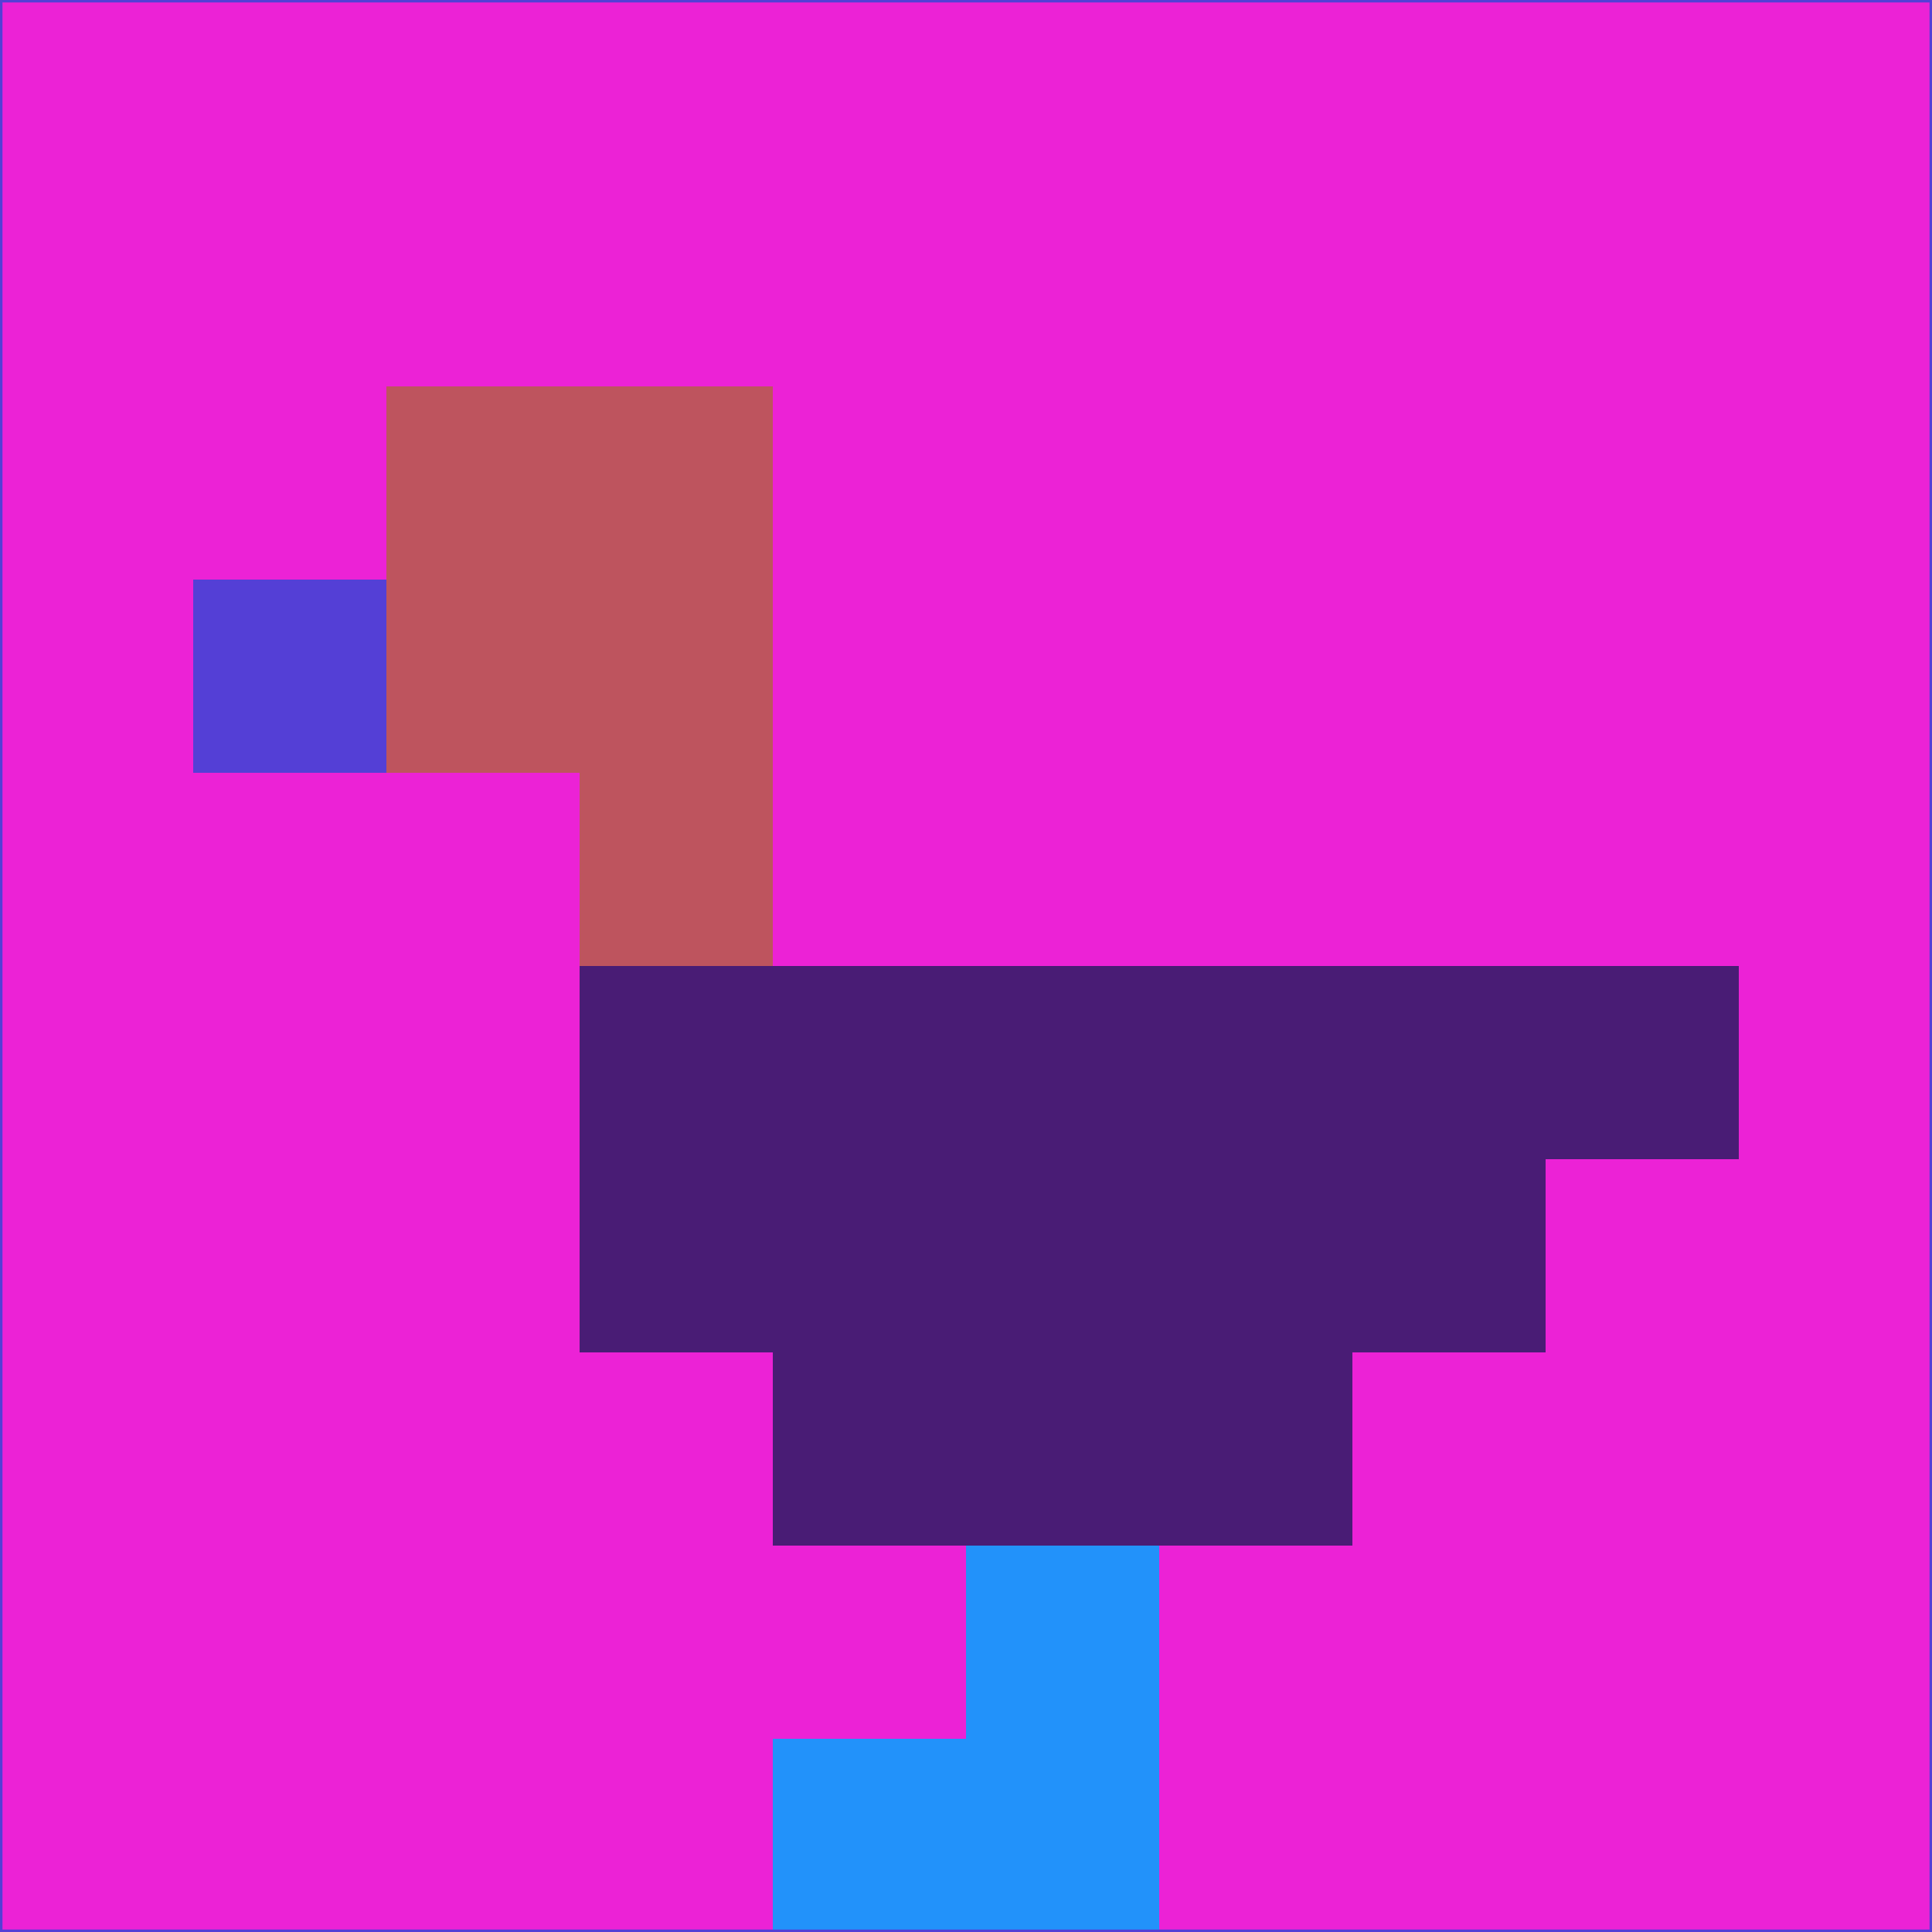 <svg xmlns="http://www.w3.org/2000/svg" version="1.1" width="785" height="785">
  <title>'goose-pfp-694263' by Dmitri Cherniak (Cyberpunk Edition)</title>
  <desc>
    seed=390762
    backgroundColor=#ec22d6
    padding=20
    innerPadding=0
    timeout=500
    dimension=1
    border=false
    Save=function(){return n.handleSave()}
    frame=12

    Rendered at 2024-09-15T22:37:00.743Z
    Generated in 1ms
    Modified for Cyberpunk theme with new color scheme
  </desc>
  <defs/>
  <rect width="100%" height="100%" fill="#ec22d6"/>
  <g>
    <g id="0-0">
      <rect x="0" y="0" height="785" width="785" fill="#ec22d6"/>
      <g>
        <!-- Neon blue -->
        <rect id="0-0-2-2-2-2" x="157" y="157" width="157" height="157" fill="#be545e"/>
        <rect id="0-0-3-2-1-4" x="235.5" y="157" width="78.5" height="314" fill="#be545e"/>
        <!-- Electric purple -->
        <rect id="0-0-4-5-5-1" x="314" y="392.5" width="392.5" height="78.5" fill="#491c75"/>
        <rect id="0-0-3-5-5-2" x="235.5" y="392.5" width="392.5" height="157" fill="#491c75"/>
        <rect id="0-0-4-5-3-3" x="314" y="392.5" width="235.5" height="235.5" fill="#491c75"/>
        <!-- Neon pink -->
        <rect id="0-0-1-3-1-1" x="78.5" y="235.5" width="78.5" height="78.5" fill="#543fd6"/>
        <!-- Cyber yellow -->
        <rect id="0-0-5-8-1-2" x="392.5" y="628" width="78.5" height="157" fill="#2292fa"/>
        <rect id="0-0-4-9-2-1" x="314" y="706.5" width="157" height="78.5" fill="#2292fa"/>
      </g>
      <rect x="0" y="0" stroke="#543fd6" stroke-width="2" height="785" width="785" fill="none"/>
    </g>
  </g>
  <script xmlns=""/>
</svg>